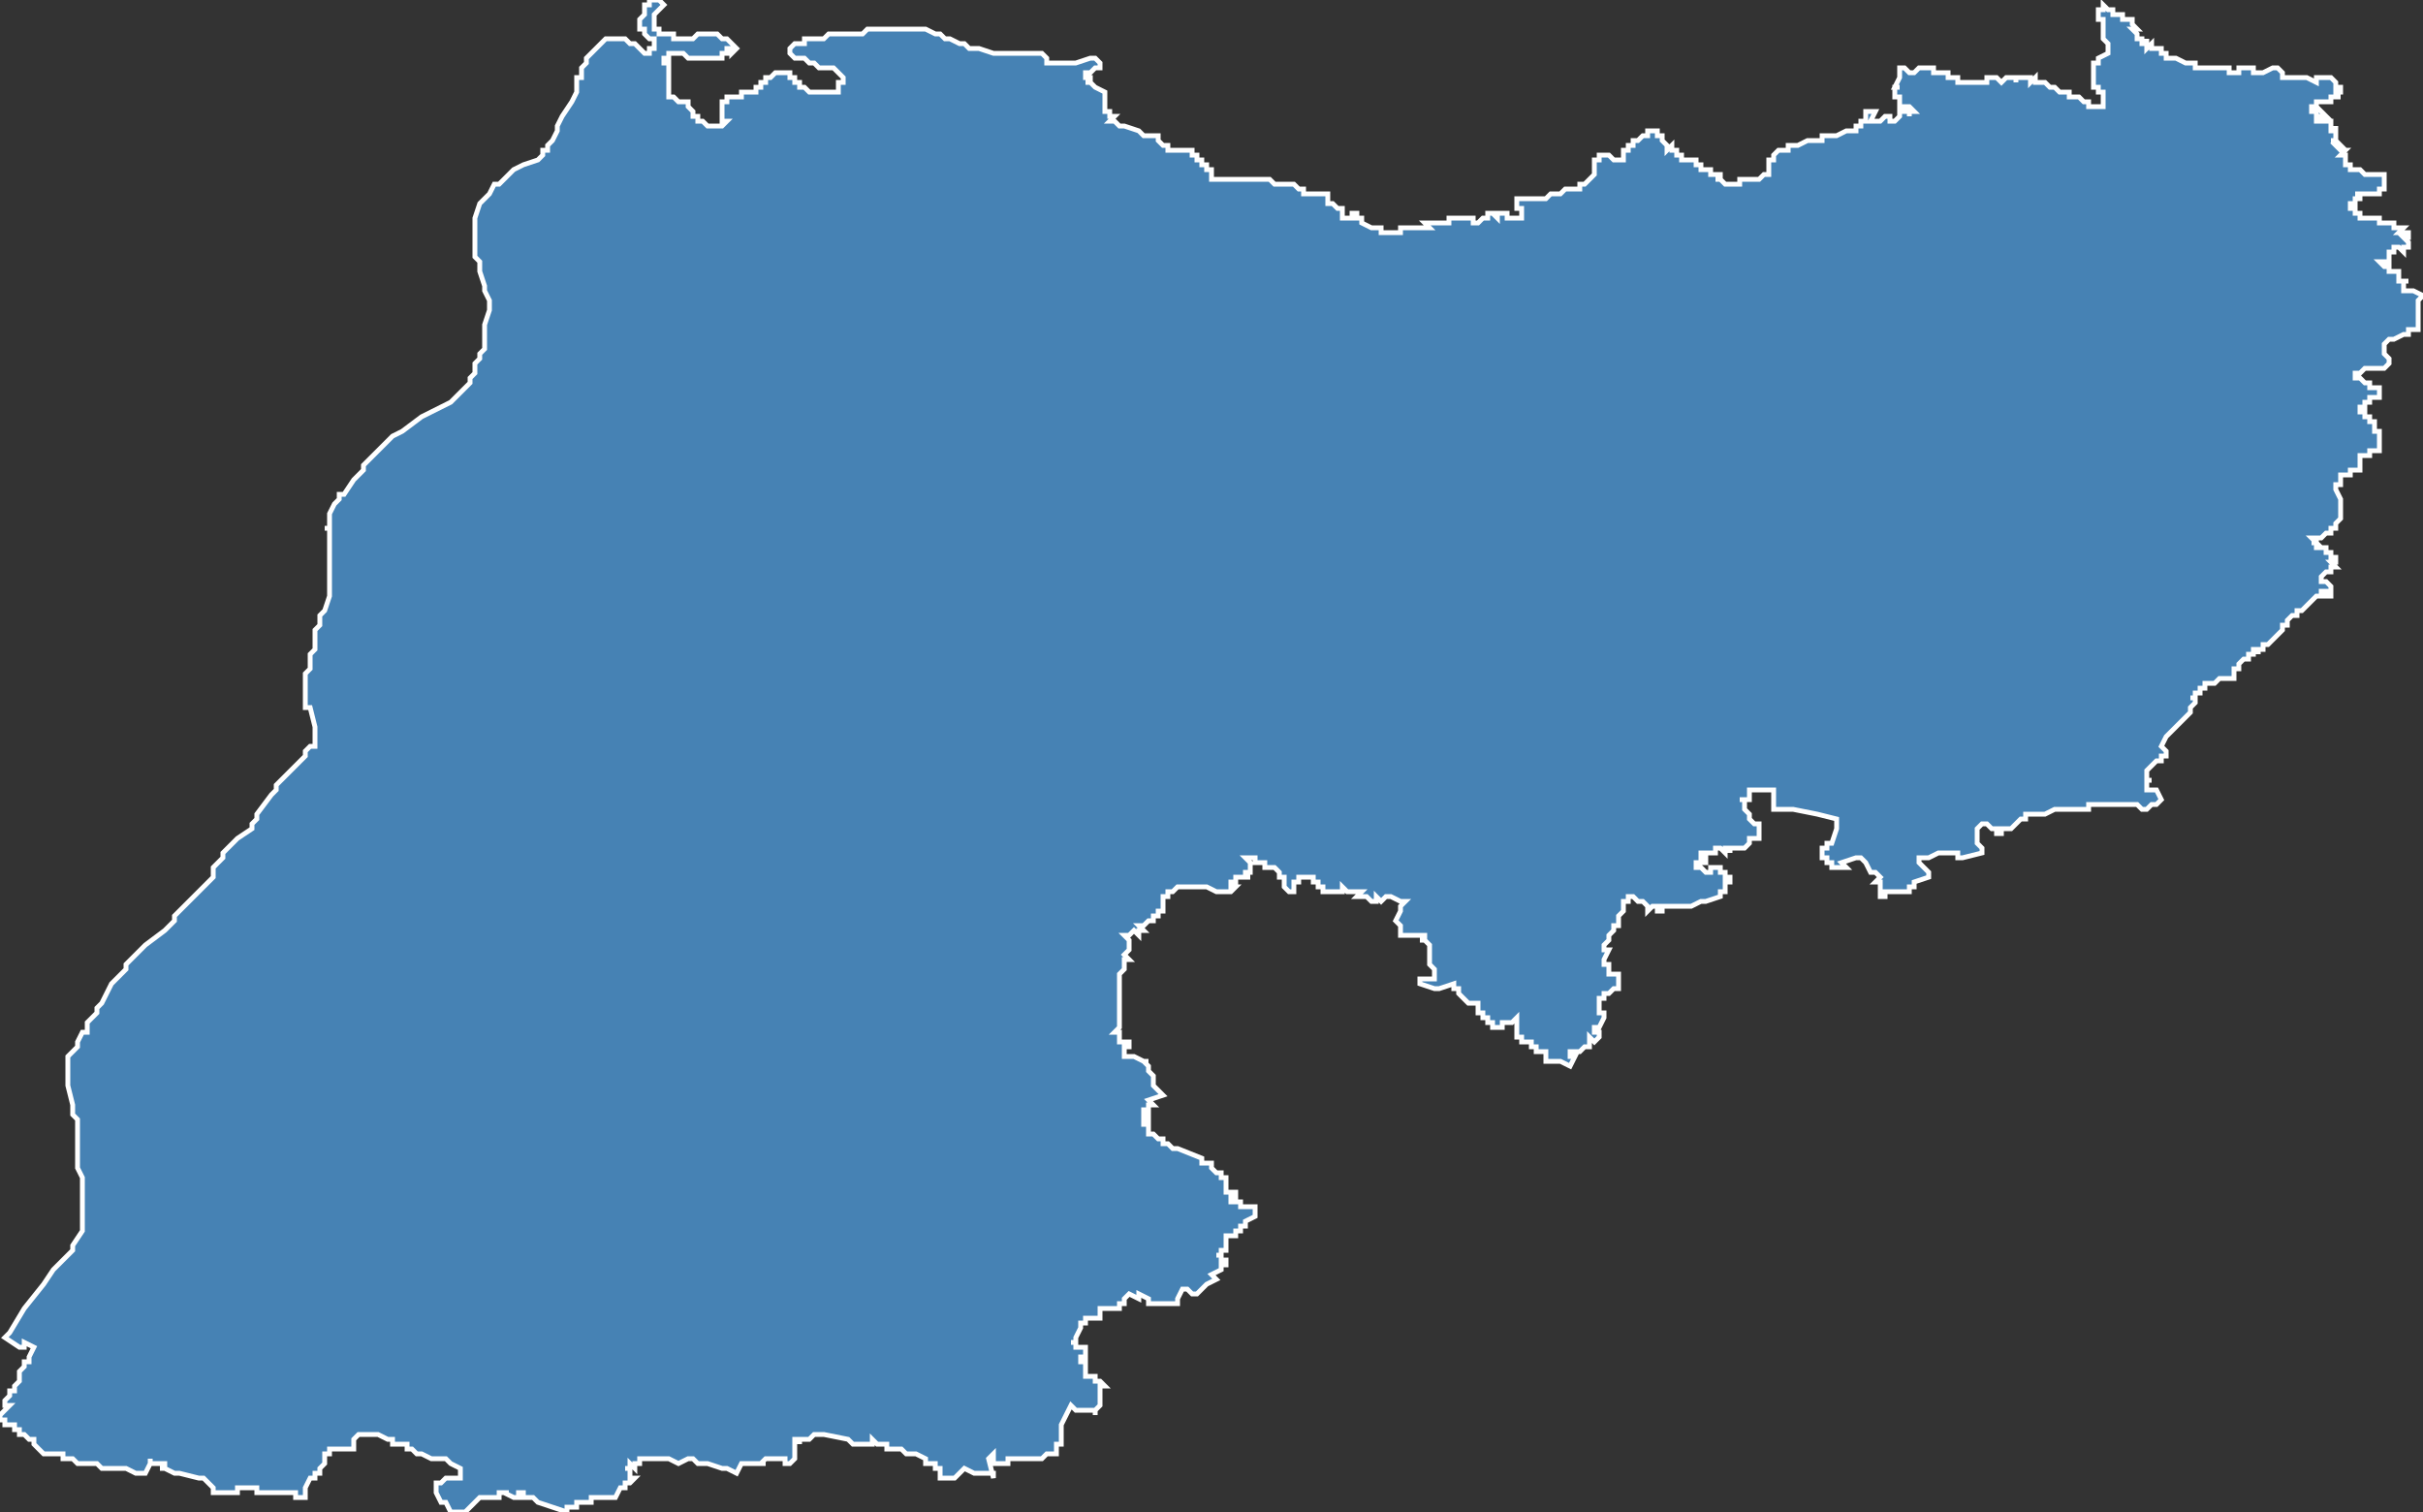 <?xml version="1.0" encoding="utf-8"?>
<svg version="1.1" id="svgmap" xmlns="http://www.w3.org/2000/svg" xmlns:xlink="http://www.w3.org/1999/xlink" x="0px" y="0px" width="100%" height="100%" viewBox="0 0 500 312">
<rect x="0" y="0" width="500" height="312" fill="#333333" stroke="none"/>
<polygon points="1,276 2,275 5,270 9,265 11,262 15,258 15,257 15,257 17,254 17,250 17,250 17,249 17,249 17,247 17,245 17,244 17,244 17,243 16,241 16,240 16,239 16,239 16,238 16,236 16,235 16,233 16,231 15,230 15,228 14,224 14,224 14,223 14,222 14,221 14,220 14,218 14,218 15,217 15,217 15,217 16,216 16,215 17,213 18,213 18,213 18,211 19,210 20,209 20,208 21,207 21,207 23,203 24,202 24,202 26,200 26,199 27,198 30,195 34,192 36,190 36,189 39,186 40,185 41,184 42,183 42,183 44,181 44,180 44,179 44,179 45,178 45,178 46,177 46,176 49,173 52,171 52,170 53,169 53,168 56,164 57,163 57,162 59,160 63,156 63,156 63,155 64,154 65,154 65,153 65,153 65,152 65,152 65,151 65,151 65,150 64,146 63,146 63,145 63,144 63,143 63,142 63,141 63,139 64,138 64,136 64,135 65,134 65,132 65,130 66,129 66,127 67,126 67,126 68,123 68,121 68,120 68,119 68,119 68,116 68,116 68,113 68,110 68,109 67,109 68,109 68,106 68,106 69,104 70,103 70,102 71,102 71,102 73,99 74,98 75,97 75,96 77,94 79,92 81,90 83,89 87,86 91,84 93,83 95,81 97,79 97,78 98,77 98,77 98,77 98,75 99,74 99,73 100,72 100,69 100,69 100,68 100,67 101,64 101,62 100,60 100,60 100,59 99,56 99,55 99,54 98,53 98,51 98,49 98,46 98,45 98,45 99,42 100,41 101,40 102,38 103,38 103,38 105,36 106,35 108,34 111,33 112,32 112,31 113,31 113,30 114,29 115,27 115,27 115,26 115,26 115,26 116,24 116,24 118,21 119,19 119,16 120,16 120,14 121,13 121,12 122,11 122,11 123,10 124,9 125,8 126,8 127,8 128,8 129,8 130,9 130,9 130,9 131,9 131,9 132,10 132,10 132,10 132,10 133,11 133,11 133,11 133,11 134,11 134,11 134,11 134,10 135,10 135,10 135,10 135,9 135,9 135,9 135,9 135,8 134,8 133,7 133,6 133,6 132,6 132,5 132,5 132,5 132,5 132,5 132,4 133,3 133,3 133,2 133,2 133,1 133,1 133,1 133,1 134,1 134,0 134,0 134,0 134,0 135,0 135,0 135,0 135,0 136,0 136,0 136,0 136,0 137,1 137,1 137,1 137,1 137,1 137,1 136,2 136,2 136,2 136,2 135,3 135,4 135,4 135,5 135,5 135,5 135,6 135,6 136,6 136,6 136,7 136,7 137,7 137,7 137,7 137,7 137,7 138,7 139,7 139,8 140,8 141,8 141,8 141,8 142,8 143,8 144,7 145,7 145,7 146,7 146,7 147,7 148,7 149,8 149,8 150,8 150,8 151,9 151,9 151,9 152,10 151,11 151,10 151,10 151,10 151,10 151,10 151,10 150,10 150,10 150,11 150,11 149,11 149,11 149,12 149,12 148,12 147,12 147,12 146,12 146,12 146,12 145,12 144,12 143,12 143,12 142,12 142,12 141,11 140,11 139,11 139,11 139,11 138,11 138,12 138,12 138,12 138,12 137,12 137,12 137,12 137,13 138,13 138,13 138,13 138,13 138,14 138,14 138,14 138,14 138,14 138,15 138,15 138,16 138,16 138,16 138,17 138,17 138,18 138,18 138,18 138,18 138,19 138,19 138,19 138,19 138,19 138,20 138,20 138,20 138,20 138,20 139,20 139,20 139,20 140,21 141,21 141,21 141,21 141,21 142,21 142,21 142,22 142,22 143,23 143,23 143,24 143,24 143,24 144,24 144,25 144,25 145,25 146,26 146,26 147,26 147,26 148,26 148,26 148,26 149,26 149,26 149,26 149,26 149,26 150,25 150,25 150,25 150,25 149,25 149,24 149,24 149,24 149,23 149,23 149,23 149,22 149,22 149,22 149,21 149,21 149,21 150,21 150,21 150,20 151,20 151,20 152,20 153,20 153,19 154,19 154,19 156,19 156,18 156,18 157,18 157,18 157,18 157,18 157,18 157,17 158,17 158,16 158,16 158,16 159,16 159,16 159,16 159,16 159,16 160,15 160,15 161,15 162,15 162,15 162,15 162,15 163,15 163,15 163,15 163,15 163,16 164,16 164,16 164,16 164,17 164,17 164,17 165,17 165,18 166,18 166,18 166,18 167,19 167,19 167,19 168,19 168,19 169,19 169,19 170,19 170,19 170,19 170,19 171,19 171,19 171,19 171,19 172,19 172,19 172,19 173,19 173,19 173,19 173,18 173,18 173,17 174,17 174,17 174,16 174,16 174,16 174,16 173,15 173,15 172,14 171,14 171,14 170,14 169,14 168,13 167,13 167,13 166,12 165,12 164,12 164,12 164,12 163,11 163,10 163,10 164,9 164,9 165,9 165,9 166,9 166,8 167,8 167,8 169,8 169,8 170,8 171,7 174,7 175,7 178,7 179,6 180,6 181,6 181,6 182,6 183,6 185,6 186,6 187,6 187,6 189,6 189,6 190,6 191,6 191,6 193,7 194,7 195,8 196,8 198,9 199,9 200,10 200,10 201,10 202,10 202,10 205,11 206,11 207,11 208,11 209,11 209,11 210,11 210,11 211,11 212,11 213,11 214,11 214,11 214,11 215,11 216,12 216,13 216,13 217,13 218,13 218,13 218,13 219,13 220,13 220,13 221,13 222,13 225,12 225,12 226,12 226,12 226,12 227,13 227,14 226,14 225,15 225,15 224,15 224,15 224,15 224,15 224,15 224,15 224,16 224,16 225,16 225,16 225,17 225,17 224,17 224,17 225,17 225,17 226,18 226,18 228,19 228,19 228,19 228,19 228,20 228,20 228,20 228,21 228,21 228,22 228,22 228,22 228,23 229,23 229,23 229,23 229,24 229,24 230,24 229,25 230,25 231,26 231,26 231,26 231,26 232,26 232,26 235,27 235,27 236,28 237,28 237,28 238,28 238,28 239,28 239,28 239,28 239,28 239,28 239,29 239,29 239,29 240,30 241,30 241,30 241,31 242,31 242,31 243,31 243,31 244,31 244,31 244,31 245,31 245,31 245,31 246,31 246,32 247,32 247,32 247,33 247,33 247,33 248,33 248,33 248,33 248,34 248,34 249,34 249,34 249,34 249,34 249,35 250,35 250,36 250,37 250,37 250,37 250,37 250,37 250,37 251,37 251,37 251,37 251,37 251,37 251,37 251,37 252,37 253,37 253,37 254,37 255,37 255,37 255,37 255,37 256,37 257,37 260,37 260,37 261,37 262,37 262,37 263,38 264,38 264,38 264,38 265,38 266,38 266,38 266,38 266,38 267,38 267,38 267,38 268,39 268,39 269,39 269,40 269,40 269,40 270,40 270,40 270,40 271,40 271,40 272,40 273,40 273,40 274,40 274,40 274,41 274,41 274,41 274,41 274,41 274,41 274,41 274,42 274,42 274,42 274,42 274,42 275,42 276,43 276,43 276,43 276,43 276,43 276,43 277,43 277,44 277,45 278,45 278,45 278,45 279,45 279,45 279,44 280,44 280,45 280,45 281,45 281,45 281,45 281,46 281,46 281,46 283,47 284,47 284,47 285,47 285,47 285,48 285,48 286,48 287,48 287,48 288,48 288,48 288,48 288,48 289,48 289,48 289,48 289,47 289,47 289,47 289,47 290,47 290,47 290,47 290,47 290,47 291,47 292,47 293,47 293,47 293,47 294,47 295,47 295,47 294,46 294,46 295,46 295,46 295,46 296,46 297,46 298,46 298,46 299,46 299,46 299,45 299,45 299,45 300,45 300,45 300,45 301,45 301,45 301,45 302,45 302,45 302,45 303,45 303,45 303,45 304,45 304,45 304,45 304,46 304,46 304,46 304,46 305,46 305,46 305,46 306,45 306,45 306,45 307,45 307,45 307,44 307,44 307,44 307,44 308,44 308,44 309,44 309,44 308,44 309,45 309,45 309,45 309,44 310,44 310,44 311,44 311,44 311,45 311,45 311,45 312,45 313,45 313,45 313,45 313,45 313,45 313,45 314,45 314,45 314,45 314,44 314,44 314,44 314,44 314,43 314,43 313,43 313,43 313,42 313,42 313,42 313,42 313,41 314,41 316,41 317,41 317,41 318,41 318,41 319,41 319,41 319,41 319,41 320,40 321,40 321,40 321,40 321,40 321,40 322,40 322,40 323,39 324,39 324,39 324,39 325,39 326,39 326,38 326,38 326,38 326,38 326,38 326,38 327,38 327,38 327,38 329,36 329,36 329,36 329,36 329,36 329,36 329,36 329,35 329,35 329,35 329,35 329,35 329,35 329,35 329,35 329,34 329,33 330,33 330,32 331,32 331,32 332,32 332,32 332,32 332,32 333,33 333,33 333,33 334,33 335,33 335,33 335,33 335,33 335,33 335,32 335,32 335,32 335,32 335,32 335,32 335,31 335,31 335,31 335,31 335,31 335,31 335,31 336,31 336,31 336,30 336,30 336,30 336,30 336,30 336,30 337,30 337,30 337,30 337,30 337,29 338,29 338,29 338,29 338,29 338,29 338,29 338,29 338,29 338,29 339,28 339,28 339,28 339,28 339,28 339,28 339,28 339,28 339,28 340,28 340,28 340,27 340,27 340,27 340,27 341,27 341,27 341,27 341,27 342,27 342,27 342,27 342,27 342,27 342,28 343,28 343,29 344,30 344,30 344,30 344,31 345,30 345,30 345,31 345,31 345,31 345,31 345,31 346,31 346,32 346,32 346,32 346,32 347,32 347,32 347,32 347,33 348,33 348,33 348,33 348,33 348,33 349,33 349,33 349,33 349,33 350,33 350,33 350,33 350,34 351,34 351,34 351,34 351,34 351,34 350,34 350,34 351,34 351,34 351,34 351,35 351,35 351,35 352,35 352,35 353,35 353,36 353,36 354,36 354,36 354,36 354,36 354,36 354,36 355,36 355,36 355,37 355,37 354,37 354,37 355,37 355,37 356,38 356,38 356,38 357,38 357,38 358,38 358,38 358,38 358,38 358,38 358,38 359,38 359,38 359,38 359,38 359,38 359,37 359,37 360,37 360,37 361,37 361,37 361,37 361,37 362,37 362,37 362,37 363,37 363,37 364,36 364,36 364,36 365,36 365,36 365,36 365,35 365,35 365,35 365,35 365,35 365,34 365,34 365,34 365,34 365,34 365,34 365,34 365,34 365,33 366,33 366,33 366,33 366,33 366,33 366,33 366,33 366,32 366,32 366,32 366,32 367,31 367,31 367,31 368,31 369,31 369,30 369,30 370,30 371,30 373,29 373,29 373,29 374,29 374,29 375,29 375,29 375,29 376,29 376,28 376,28 376,28 377,28 377,28 377,28 378,28 378,28 379,28 379,28 379,28 379,28 379,28 381,27 381,27 381,27 382,27 382,27 382,27 382,27 382,27 383,27 383,27 383,27 383,27 383,27 383,26 383,26 383,26 384,26 384,26 384,26 384,26 384,26 384,26 384,26 384,26 384,25 384,25 384,25 385,25 385,25 385,24 385,24 385,24 385,24 385,24 385,24 385,23 385,23 385,23 385,23 385,23 386,23 387,23 387,23 387,23 386,25 386,25 387,25 388,25 388,25 389,24 389,24 389,24 390,24 390,25 390,25 390,25 391,25 391,25 391,25 391,25 392,24 392,24 392,24 392,23 392,23 393,23 393,23 393,23 393,23 393,23 394,23 394,24 394,23 394,23 395,23 394,22 394,22 394,22 393,22 392,22 392,21 392,21 392,21 392,20 391,20 391,20 391,19 391,18 391,18 391,18 392,18 391,18 391,18 392,16 392,16 392,15 392,14 392,14 392,14 392,14 393,14 393,14 393,14 394,15 395,15 395,15 396,14 396,14 396,14 396,14 397,14 397,14 397,14 398,14 398,14 399,14 399,15 399,15 400,15 400,15 400,15 401,15 401,15 401,15 401,15 402,15 402,15 402,15 402,15 402,15 402,16 403,16 403,16 403,16 403,16 404,16 404,17 404,17 405,17 405,17 405,17 406,17 406,17 406,17 407,17 407,17 407,17 407,17 407,17 408,17 408,17 408,17 408,17 408,17 409,17 410,17 410,17 410,16 411,16 411,16 412,16 412,16 412,16 413,17 414,16 416,16 416,17 416,16 417,16 419,16 419,17 420,16 420,17 421,17 421,17 422,17 423,18 423,18 424,18 424,18 424,18 425,19 425,19 425,19 426,19 426,19 427,19 427,20 428,20 428,20 428,20 428,20 429,20 429,20 429,20 429,20 429,20 430,21 431,21 431,22 431,22 433,22 434,22 434,22 434,22 434,22 434,21 434,21 434,20 434,20 434,19 434,19 433,19 433,19 433,18 432,18 432,17 432,17 432,17 432,16 432,16 432,16 432,15 432,15 432,15 432,15 432,14 432,14 432,13 432,13 433,13 433,13 433,13 433,12 433,12 433,12 433,12 435,11 435,10 435,10 435,10 435,10 435,10 435,10 435,9 435,9 434,8 434,8 434,8 434,8 434,8 434,7 434,7 434,7 434,6 434,6 434,6 434,6 434,6 434,5 434,5 434,5 434,4 434,4 433,4 433,4 433,3 433,3 433,3 433,3 433,3 433,3 433,3 433,3 433,3 433,3 433,3 433,2 433,2 433,2 433,2 433,2 434,2 434,2 434,1 435,2 436,2 436,2 436,3 436,3 436,3 437,3 437,3 438,3 438,3 438,4 438,4 439,4 439,4 439,4 439,4 439,4 440,4 440,4 440,4 440,4 440,5 440,5 440,5 440,5 440,5 441,6 441,6 440,6 440,6 440,6 440,6 440,6 440,6 440,6 440,6 440,6 441,7 441,7 441,7 441,7 441,7 441,7 441,8 441,8 441,8 441,8 442,8 442,8 442,8 442,8 442,8 442,8 442,8 442,8 442,8 442,8 442,8 442,9 442,9 442,9 442,9 442,9 442,9 443,9 443,8 443,8 443,8 443,8 443,8 443,8 443,8 443,9 443,9 443,9 443,9 443,9 443,9 443,10 443,10 444,9 444,9 444,9 444,10 444,10 444,10 444,10 444,10 445,10 445,10 445,10 445,10 445,10 445,10 446,10 446,11 446,11 446,11 446,11 446,11 447,11 447,11 447,11 447,11 447,11 447,11 447,11 447,12 448,12 448,12 449,12 449,12 449,12 451,13 452,13 452,13 453,13 453,13 453,13 453,13 453,13 453,13 453,13 453,13 453,13 453,13 453,13 453,13 453,13 453,14 453,14 453,14 454,14 454,14 454,14 454,14 454,14 455,14 455,14 455,14 455,14 456,14 456,14 460,14 460,14 460,15 460,15 461,15 462,15 462,15 462,14 463,14 463,14 464,14 465,14 465,15 466,15 467,15 467,15 469,14 469,14 470,14 470,14 470,14 471,15 471,15 471,15 471,15 471,15 471,15 471,16 471,16 472,16 472,16 472,16 473,16 473,16 475,16 475,16 475,16 476,16 478,17 478,16 479,16 479,16 480,16 480,16 481,16 481,16 481,16 481,16 481,16 482,17 482,17 482,17 482,17 482,17 482,17 482,18 482,18 483,18 483,19 483,19 483,19 482,19 482,19 482,20 483,20 483,20 482,20 482,20 481,20 481,20 481,21 480,21 480,21 480,21 479,21 479,21 479,21 479,21 478,21 478,21 478,22 478,22 477,22 477,22 477,23 478,23 478,22 479,23 479,23 479,23 479,23 480,24 479,24 478,24 478,25 479,25 480,25 480,25 481,25 481,25 481,26 481,27 482,27 482,26 482,27 482,28 482,29 481,29 481,29 482,29 483,30 483,30 482,30 483,31 484,31 484,31 483,32 483,32 484,32 484,32 484,33 484,33 484,34 484,34 484,34 485,34 485,34 485,34 485,35 485,35 486,35 486,35 486,35 487,35 487,35 488,36 488,36 489,36 489,36 490,36 490,36 491,36 491,36 491,36 491,36 492,36 492,36 492,36 492,36 492,36 492,37 492,37 492,37 492,38 492,38 492,38 492,38 492,39 492,39 491,39 491,39 491,39 491,40 491,40 491,40 491,40 490,40 490,40 490,40 490,40 490,40 489,40 489,40 489,40 489,40 489,40 488,40 488,40 488,40 488,40 488,40 487,40 487,40 487,40 487,40 487,40 486,40 486,40 487,40 487,41 486,41 486,41 486,41 486,41 486,41 486,42 485,42 485,42 485,42 485,42 485,42 485,43 485,43 486,43 486,43 486,43 486,43 486,44 486,44 486,44 486,44 486,44 486,44 486,44 486,44 486,44 486,44 486,44 486,44 486,44 486,44 487,44 487,44 487,44 487,44 487,45 487,45 487,45 488,45 488,45 489,45 489,45 489,45 490,45 490,45 490,45 491,45 491,45 491,46 491,46 491,46 491,46 491,46 491,46 491,46 492,46 492,46 492,46 493,46 493,46 493,46 494,46 494,46 494,46 494,47 495,47 495,47 495,47 495,47 496,47 496,47 496,47 496,47 496,47 496,47 495,48 495,48 495,48 496,48 496,48 496,48 496,48 496,48 497,48 497,48 497,48 497,48 497,49 497,49 497,49 496,49 496,49 496,49 497,50 497,50 497,50 497,50 497,50 497,50 497,51 497,51 497,51 496,51 496,51 496,51 496,51 496,52 496,52 496,52 495,51 495,51 494,51 494,51 494,52 494,52 494,52 494,52 494,52 494,52 493,52 493,52 493,52 493,53 493,53 493,53 493,53 493,53 493,53 493,53 493,53 493,53 493,54 493,54 492,54 492,54 492,54 492,54 491,54 491,54 491,54 491,54 492,55 492,55 492,55 493,55 493,56 493,56 493,56 495,56 495,56 495,56 495,56 495,56 495,57 495,57 495,57 495,57 495,57 495,58 495,58 497,58 496,58 496,58 496,59 496,59 496,59 496,59 496,59 496,59 496,60 496,60 497,60 498,60 500,61 499,62 499,62 499,62 499,62 499,62 499,62 499,63 499,64 499,64 499,64 499,64 499,65 499,66 499,66 499,67 499,67 499,67 499,67 499,67 499,67 499,67 499,67 499,68 498,68 498,68 498,68 498,68 498,68 498,68 497,68 497,69 497,69 497,69 496,69 496,69 494,70 493,70 493,70 493,70 492,71 492,72 492,72 492,73 492,73 492,73 493,74 493,75 493,75 492,76 492,76 492,76 492,76 491,76 491,76 490,76 489,76 489,76 488,76 488,76 488,76 487,77 487,77 486,77 486,77 486,77 486,78 486,78 487,78 488,79 488,79 489,79 489,80 490,80 490,80 491,80 491,81 491,81 491,82 491,82 491,82 490,82 489,82 489,83 488,83 488,84 488,84 487,84 487,84 487,84 487,85 487,85 488,85 488,86 489,86 489,87 490,87 490,87 490,87 490,87 490,87 490,87 490,88 490,88 490,88 490,88 490,89 490,89 490,89 491,89 491,89 491,90 491,90 491,90 491,91 491,91 491,91 491,91 491,91 491,92 491,92 491,92 491,92 491,92 491,93 491,93 491,93 490,93 490,93 490,93 490,93 490,93 489,93 489,94 489,94 488,94 488,94 487,94 487,95 487,95 487,95 487,95 487,96 487,96 487,96 487,96 487,97 486,97 486,97 486,97 485,97 485,97 485,97 485,98 484,98 484,98 484,98 483,98 483,99 483,99 483,100 482,100 482,101 482,101 482,101 483,103 483,103 483,104 483,104 483,105 483,105 483,105 483,105 483,105 483,105 483,105 483,106 483,106 483,106 483,107 483,107 483,107 483,107 483,107 482,108 482,108 482,109 481,109 481,110 480,110 480,110 479,111 479,111 479,111 479,111 478,111 478,111 478,111 478,111 478,111 477,111 477,111 477,111 478,112 477,112 477,112 478,112 478,113 478,113 478,113 478,113 479,113 479,113 479,113 479,113 479,113 479,113 479,113 479,113 479,113 480,113 480,113 480,114 480,114 480,114 480,114 481,114 481,114 481,114 481,114 481,114 481,114 481,114 481,115 481,115 481,115 482,115 482,115 482,116 482,116 481,116 481,116 481,116 481,116 481,116 481,116 481,116 482,117 482,117 482,117 482,117 481,117 481,117 481,117 481,118 481,118 481,118 481,118 480,118 480,118 480,118 480,118 480,118 480,118 479,119 479,119 479,120 479,120 479,120 480,120 480,120 481,121 481,121 481,121 481,122 481,122 481,122 481,122 481,122 481,123 480,123 480,123 480,122 479,122 479,122 479,123 478,123 478,123 478,123 477,124 477,124 476,125 475,126 475,126 474,126 474,127 473,127 473,127 472,128 472,128 472,128 472,128 472,129 472,129 472,129 471,129 471,130 471,130 471,130 471,130 471,130 470,131 470,131 469,132 468,133 467,133 467,133 467,134 466,134 466,134 466,134 466,135 466,135 466,134 465,134 465,134 465,134 465,134 465,134 465,135 465,135 464,135 464,135 464,135 464,136 463,136 463,136 462,137 462,137 462,138 461,138 461,139 461,139 461,139 461,139 461,140 461,140 461,140 461,140 461,140 460,140 459,140 459,140 459,140 458,140 457,141 457,141 457,141 457,141 457,141 456,141 456,141 456,141 456,141 456,141 456,141 455,141 455,141 455,142 454,142 454,143 454,143 454,143 453,143 453,144 453,144 452,144 452,144 453,144 453,145 453,145 452,146 452,147 451,148 451,148 450,149 450,149 449,150 448,151 448,151 448,151 447,152 446,154 446,154 447,155 447,155 447,155 447,155 447,156 446,156 446,157 446,157 446,157 446,157 445,157 444,158 444,158 444,158 443,159 443,159 443,159 443,160 443,160 443,160 443,161 444,161 444,161 444,161 444,161 444,161 443,161 443,161 443,162 443,162 443,162 443,163 443,163 444,163 444,163 445,163 445,163 445,163 446,165 446,165 445,166 445,166 445,166 445,166 445,166 444,166 443,167 443,167 443,167 442,167 441,166 441,166 441,166 440,166 440,166 438,166 438,166 437,166 436,166 435,166 434,166 434,166 433,166 433,166 432,166 432,166 431,166 431,166 431,166 431,167 431,167 429,167 429,167 429,167 429,167 427,167 426,167 426,167 425,167 424,167 424,167 424,167 424,167 424,167 422,168 421,168 421,168 421,168 418,168 418,169 418,169 418,169 417,169 417,169 417,169 416,170 416,170 415,171 414,171 413,171 413,171 413,172 413,172 412,172 412,172 412,171 411,171 411,171 410,170 410,170 409,170 409,170 409,170 408,171 408,172 408,173 408,173 408,174 408,174 408,174 408,174 409,175 409,175 409,176 409,176 405,177 404,177 404,176 404,176 404,176 401,176 400,176 398,177 397,177 397,177 396,177 396,178 396,178 396,178 396,178 396,178 396,178 397,179 397,179 397,179 397,179 398,180 398,181 398,181 395,182 395,182 395,182 395,182 395,183 394,183 394,184 392,184 392,184 391,184 390,184 390,184 389,184 389,184 389,184 389,185 388,185 388,185 388,185 388,185 388,185 388,184 389,184 389,184 388,184 388,184 388,183 388,183 388,183 388,183 388,183 388,182 387,182 387,182 388,181 388,181 388,181 387,180 386,180 385,178 384,177 384,177 384,177 384,177 383,177 380,178 380,178 381,179 380,179 380,179 380,179 380,179 379,179 378,179 378,178 377,178 377,178 377,178 377,178 377,177 377,177 377,177 376,177 376,176 376,176 376,175 377,175 377,175 377,175 377,175 377,174 377,174 378,174 378,174 378,174 378,174 379,171 379,171 379,171 379,169 379,169 379,169 379,169 379,169 375,168 375,168 370,167 370,167 366,167 366,165 366,165 366,165 366,164 366,164 366,163 366,163 365,163 365,163 364,163 364,163 363,163 363,163 363,163 363,163 363,163 362,163 362,163 362,163 361,163 361,164 361,164 361,165 361,165 361,165 359,165 360,165 360,166 360,167 361,168 361,169 361,169 362,170 362,170 362,170 362,170 363,170 363,170 363,170 363,170 363,171 363,172 363,172 363,172 363,173 363,173 362,173 362,173 362,173 362,173 362,173 362,173 361,173 361,173 361,173 361,173 361,174 361,174 361,174 361,174 361,174 361,174 361,174 361,174 361,174 360,175 360,175 360,175 360,175 360,175 360,175 359,175 359,175 359,175 359,175 358,175 358,175 358,175 358,175 358,175 358,175 358,175 358,175 358,175 357,175 357,175 357,176 357,175 357,175 357,175 357,175 357,175 357,175 357,175 357,175 357,175 356,175 356,175 356,175 356,175 356,175 356,175 356,176 356,176 355,175 355,175 355,175 355,175 355,175 354,175 354,176 354,176 354,176 353,176 353,176 353,176 353,176 353,176 353,176 352,176 352,176 353,176 352,176 352,176 352,176 352,176 352,176 351,176 351,176 351,176 351,176 351,176 351,176 351,176 352,176 352,176 351,176 351,176 351,177 352,177 352,177 352,177 352,178 352,178 352,178 352,178 351,178 350,178 350,178 350,178 350,179 350,179 351,179 351,179 351,179 351,179 351,179 352,180 352,180 352,180 352,180 352,180 353,180 353,180 353,180 353,180 353,179 353,179 353,179 353,179 354,179 354,179 354,179 354,179 354,179 354,179 355,179 355,179 355,179 355,179 355,179 355,179 355,180 355,180 355,180 355,180 356,180 356,180 356,180 356,180 356,180 356,181 356,181 356,181 357,181 357,182 357,182 357,182 357,182 357,182 357,182 357,182 357,182 356,182 356,182 356,182 356,182 356,183 356,183 356,183 356,183 356,183 356,183 356,183 356,184 355,184 355,184 355,184 355,184 355,185 355,185 352,186 352,186 351,186 351,186 349,187 347,187 347,187 346,187 346,187 346,187 345,187 345,187 345,187 344,187 344,187 343,187 343,188 343,188 342,188 342,187 341,187 341,187 340,188 340,188 340,187 340,187 339,186 338,186 337,185 336,185 336,186 336,186 335,186 335,186 335,187 335,187 335,187 335,188 335,188 335,188 334,189 334,189 334,190 334,190 334,190 334,191 333,191 333,192 333,192 333,192 332,193 332,193 332,194 332,194 331,195 331,196 331,196 331,196 331,196 332,196 332,196 331,198 331,198 331,198 331,198 331,199 331,199 332,199 332,199 332,200 332,201 333,201 333,201 333,201 333,201 333,201 334,201 334,201 334,201 334,202 334,202 334,202 334,202 334,204 334,204 333,204 333,204 333,204 332,205 332,205 332,205 332,205 331,205 331,205 331,206 331,206 331,206 330,206 330,207 330,207 330,207 330,208 330,208 330,208 330,208 330,209 330,209 330,209 330,209 331,209 331,209 331,209 331,210 330,212 330,212 330,212 329,212 329,212 329,212 329,213 329,213 330,213 330,213 330,213 330,214 329,215 328,214 328,214 328,214 328,216 327,216 327,216 327,216 326,217 326,217 326,217 326,217 326,217 326,217 325,217 325,217 324,217 324,217 324,218 324,218 325,218 325,218 324,220 324,220 322,219 321,219 320,219 319,219 319,219 319,218 319,217 319,217 318,217 318,217 317,217 317,217 317,216 317,216 316,216 316,215 316,215 315,215 315,215 314,215 314,215 314,214 314,214 313,214 313,214 313,213 313,213 313,212 313,212 313,212 313,212 313,211 313,211 313,210 313,210 313,210 312,211 312,211 311,211 311,211 311,211 311,211 310,211 310,212 309,212 309,212 309,212 308,212 308,211 307,211 307,210 306,210 306,210 306,210 306,209 305,209 305,208 305,208 305,208 305,207 304,207 304,207 303,207 303,207 303,207 302,206 302,206 302,206 301,205 301,205 301,205 301,204 300,204 300,204 300,203 300,203 297,204 297,204 296,204 293,203 293,202 293,202 295,202 296,202 296,202 296,202 296,201 296,201 296,201 296,200 296,200 295,199 295,198 295,198 295,197 295,197 295,197 295,196 295,195 295,195 295,195 295,195 294,194 294,194 294,194 293,194 293,194 294,194 294,193 293,193 293,193 292,193 292,193 291,193 290,193 289,193 289,193 289,192 289,192 289,192 289,191 289,191 288,190 288,190 288,190 288,190 288,190 288,190 289,188 289,187 289,187 289,187 289,187 289,187 290,186 289,186 289,186 289,186 289,186 289,186 289,186 289,186 289,186 287,185 287,185 286,185 286,185 285,186 285,186 285,186 284,185 284,185 284,186 283,186 282,185 281,185 280,185 280,185 281,184 281,184 281,184 281,184 281,184 281,184 280,184 280,184 280,184 279,184 278,184 278,184 278,184 277,183 277,184 277,184 277,184 276,184 276,184 275,184 274,184 273,184 273,183 272,183 272,183 273,183 273,183 272,183 272,182 272,182 272,182 272,182 271,182 271,182 271,181 270,181 270,181 270,181 269,181 269,181 269,181 268,181 268,181 268,181 268,181 268,182 267,182 267,182 267,183 267,183 267,184 266,184 266,184 266,184 265,183 265,183 265,183 265,183 265,183 265,182 265,182 265,182 265,182 265,181 264,181 264,181 264,181 264,181 264,180 264,180 263,179 263,179 263,179 263,179 262,179 261,179 261,179 261,179 261,179 261,178 261,178 260,178 260,178 260,178 259,178 259,178 259,177 259,177 259,177 259,177 258,177 258,177 258,177 258,177 257,177 257,177 258,178 258,178 258,178 258,178 258,178 258,178 258,179 258,179 258,180 258,180 257,180 257,181 258,181 257,181 257,181 257,181 256,181 256,181 255,181 255,182 254,182 254,182 254,182 254,183 254,183 254,183 254,183 255,183 255,183 255,183 254,184 253,184 253,184 253,184 253,184 252,184 251,184 251,184 249,183 248,183 247,183 247,183 247,183 247,183 246,183 246,183 246,183 245,183 245,183 243,183 242,184 241,184 241,184 241,184 241,185 240,185 240,185 240,186 240,186 240,186 240,187 240,187 240,188 239,188 239,188 239,189 238,189 238,189 238,190 238,190 238,190 237,190 237,190 237,190 236,191 236,191 236,191 235,191 236,192 236,192 236,192 235,192 235,192 235,192 235,193 234,192 233,193 233,193 233,193 233,193 233,193 232,193 232,193 233,194 233,194 233,195 233,195 233,196 233,196 233,196 233,196 233,196 232,197 233,198 233,198 232,198 232,198 232,199 232,199 232,200 231,201 231,201 231,201 231,202 231,202 231,203 231,203 231,203 231,204 231,205 231,205 231,206 231,206 231,206 231,206 231,207 231,207 231,208 231,208 231,208 231,212 231,212 230,213 230,213 231,213 231,214 231,215 232,215 233,215 233,216 232,216 232,216 232,217 232,217 232,217 232,218 233,218 233,218 234,218 234,218 234,218 234,218 234,218 234,218 236,219 236,219 236,219 236,219 236,219 236,219 236,219 237,219 236,219 237,220 237,220 237,220 237,220 237,220 237,220 237,221 237,221 237,221 237,221 238,222 238,222 238,222 238,222 238,223 238,223 238,223 238,223 238,223 238,224 238,224 238,224 239,225 239,225 239,225 240,226 237,227 237,227 237,227 237,227 238,228 238,228 237,228 237,228 237,228 237,228 237,228 237,228 237,229 237,229 236,229 236,229 236,229 236,230 236,230 236,230 236,230 237,230 237,230 237,231 237,231 237,231 237,231 236,231 236,231 236,231 236,232 236,232 236,232 236,232 237,232 237,233 237,233 237,233 237,233 237,234 238,234 238,234 239,235 239,235 240,235 240,235 240,236 240,236 241,236 241,236 242,237 242,237 242,237 242,237 243,237 243,237 243,237 243,237 243,237 248,239 248,240 249,240 249,240 250,240 250,241 251,242 252,242 252,243 252,243 253,243 253,244 253,244 253,245 253,246 253,246 254,246 254,246 254,246 254,246 255,246 255,246 255,246 255,247 254,247 254,247 254,247 254,248 255,248 255,248 255,248 255,248 255,248 255,248 256,248 256,248 256,249 256,249 257,249 257,249 257,249 257,249 259,249 259,250 259,250 259,250 259,251 259,251 257,252 257,252 257,253 257,253 256,253 256,254 255,254 255,254 255,255 254,255 254,255 254,255 253,255 253,255 253,256 253,256 253,256 253,256 253,257 253,258 253,258 253,258 253,258 253,258 252,258 252,259 251,259 251,259 251,259 251,259 252,259 252,260 252,260 253,260 253,260 253,260 253,261 252,261 252,262 252,262 252,262 250,263 250,263 251,264 251,264 249,265 248,266 247,267 247,267 246,267 245,266 245,266 244,266 244,266 243,268 243,268 243,268 243,269 243,269 243,269 243,269 243,269 242,269 240,269 240,269 240,269 239,269 237,269 237,269 237,269 237,268 237,268 235,267 235,268 235,268 235,268 233,267 233,267 233,267 233,267 233,267 233,267 232,268 232,268 232,268 232,269 232,269 231,269 231,270 231,270 231,270 230,270 228,270 228,270 227,270 227,271 227,271 227,271 227,272 225,272 225,272 225,272 224,272 224,272 224,272 224,272 224,273 224,273 223,273 223,273 223,274 223,274 223,274 223,274 222,276 222,276 222,276 222,277 222,277 222,277 221,277 221,277 222,277 222,277 222,278 222,278 222,278 222,278 223,278 223,278 224,278 224,278 224,279 224,280 224,280 224,280 223,280 223,280 223,280 223,281 223,281 224,281 224,281 224,281 224,282 224,282 224,284 224,284 225,284 226,284 226,284 226,285 226,285 226,285 226,285 227,285 227,285 227,285 228,286 228,286 228,286 227,286 227,286 227,287 227,287 227,288 227,290 226,291 226,292 226,291 224,291 223,291 222,291 221,290 220,292 220,292 220,292 219,294 219,294 219,295 219,295 219,297 219,298 219,298 218,298 218,298 218,300 218,300 217,300 217,300 216,300 216,300 216,300 216,300 215,301 215,301 215,301 214,301 212,301 212,301 210,301 210,301 210,301 210,301 208,301 208,301 208,301 208,301 208,301 208,301 208,302 207,302 207,302 205,302 205,301 205,300 204,301 205,305 205,305 205,304 203,304 202,304 202,304 201,304 201,304 201,304 201,304 199,303 199,303 199,303 198,304 198,304 198,304 197,305 197,305 197,305 196,305 196,305 194,305 194,305 194,304 194,304 194,304 194,304 194,303 193,303 193,302 193,302 193,302 193,302 192,302 192,302 192,302 191,302 191,301 189,300 189,300 188,300 188,300 188,300 187,300 186,299 186,299 185,299 183,299 183,299 183,299 183,298 183,298 183,298 182,298 182,298 182,298 181,298 180,297 180,298 179,298 178,298 177,298 176,298 175,297 175,297 170,296 169,296 169,296 168,296 168,296 168,296 168,296 167,297 167,297 166,297 166,297 166,297 165,297 165,297 165,298 165,297 164,297 164,297 164,297 164,298 164,298 164,298 164,299 164,300 164,300 164,301 163,302 162,302 162,301 162,301 161,301 160,301 159,301 158,301 158,301 157,302 157,302 158,302 158,302 156,302 154,302 154,302 154,302 153,302 153,302 153,302 152,304 150,303 150,303 149,303 149,303 146,302 146,302 145,302 145,302 144,302 143,301 142,301 142,301 142,301 140,302 140,302 140,302 138,301 137,301 137,301 136,301 136,301 135,301 134,301 134,301 133,301 133,301 133,301 132,301 132,301 132,302 132,302 132,302 131,302 131,303 130,302 130,303 129,303 130,303 130,304 130,305 131,305 131,305 131,305 130,306 130,306 129,306 129,307 128,307 127,309 127,309 125,309 125,309 125,309 124,309 124,309 124,309 122,309 122,309 122,310 121,310 120,310 120,310 120,310 120,310 119,310 119,310 119,311 119,311 118,311 118,311 117,311 117,311 117,312 117,312 111,310 111,310 110,309 108,309 108,308 107,308 107,308 107,309 107,309 107,309 106,309 106,309 106,309 106,309 104,308 105,308 104,308 103,308 103,308 103,308 103,308 103,309 102,309 102,309 100,309 99,309 99,309 98,310 97,311 97,311 97,311 96,312 94,312 94,312 94,312 93,312 92,310 92,310 92,310 92,310 91,310 91,310 90,308 90,306 90,306 91,306 91,306 92,305 92,305 92,305 92,305 92,305 94,305 94,305 95,305 95,304 95,304 95,304 95,303 95,303 95,303 93,302 93,302 92,301 91,301 91,301 91,301 90,301 90,301 89,301 89,301 89,301 87,300 87,300 87,300 86,300 85,299 85,299 85,299 85,299 85,299 85,299 84,299 84,298 83,298 83,298 82,298 81,298 81,297 81,297 80,297 80,297 78,296 78,296 76,296 74,296 74,296 74,296 73,297 73,297 73,297 73,298 73,299 73,299 72,299 72,299 71,299 71,299 70,299 70,299 69,299 69,299 69,299 68,299 68,300 68,300 67,300 67,300 67,300 67,301 67,301 67,302 67,302 66,303 66,304 65,304 65,305 65,305 64,305 63,307 63,309 63,309 63,309 63,309 62,309 62,309 62,309 62,309 62,309 61,309 61,309 61,309 61,309 61,309 61,308 61,308 60,308 60,308 60,308 60,308 60,308 60,308 59,308 59,308 59,308 58,308 58,308 58,308 58,308 58,308 58,308 58,308 58,308 57,308 57,308 57,308 57,308 57,308 56,308 56,308 56,308 56,308 55,308 55,308 54,308 54,308 54,308 53,308 53,307 53,307 52,307 52,307 51,307 50,307 50,307 50,307 50,307 50,307 50,307 49,307 49,308 49,308 49,308 49,308 49,308 48,308 48,308 47,308 47,308 46,308 46,308 46,308 46,308 45,308 44,308 44,308 44,308 44,307 44,307 44,307 44,307 43,306 42,305 41,305 41,305 41,305 41,305 37,304 36,304 37,304 36,304 34,303 33,303 33,303 34,303 34,303 34,303 34,302 31,302 31,301 31,301 31,302 31,302 30,304 30,304 28,304 26,303 25,303 24,303 23,303 23,303 23,303 21,303 20,302 20,302 19,302 18,302 18,302 18,302 17,302 17,302 16,302 16,302 15,301 14,301 13,301 13,300 12,300 12,300 12,300 12,300 10,300 10,300 9,300 9,300 9,300 9,300 8,299 8,299 7,298 7,297 6,297 6,297 5,296 5,296 5,296 5,296 5,296 4,296 4,295 3,295 3,295 3,294 3,294 2,294 2,294 2,294 1,294 1,293 0,293 0,293 0,293 0,293 0,292 0,292 1,291 1,291 1,291 2,290 2,290 2,290 2,290 1,290 1,289 1,289 1,289 1,289 1,289 2,288 2,287 3,287 3,287 3,286 3,286 3,286 3,286 3,286 4,285 4,285 4,284 4,284 4,283 5,282 5,282 5,282 5,281 6,281 6,281 6,280 7,278 5,277 5,277 5,277 5,278 4,278 1,276" id="117" class="canton" fill="steelblue" stroke-width="1" stroke="white" geotype="canton" geoname="Replonges" code_insee="117" code_departement="1" nom_departement="Ain" code_region="84" nom_region="Auvergne-Rhône-Alpes"/></svg>